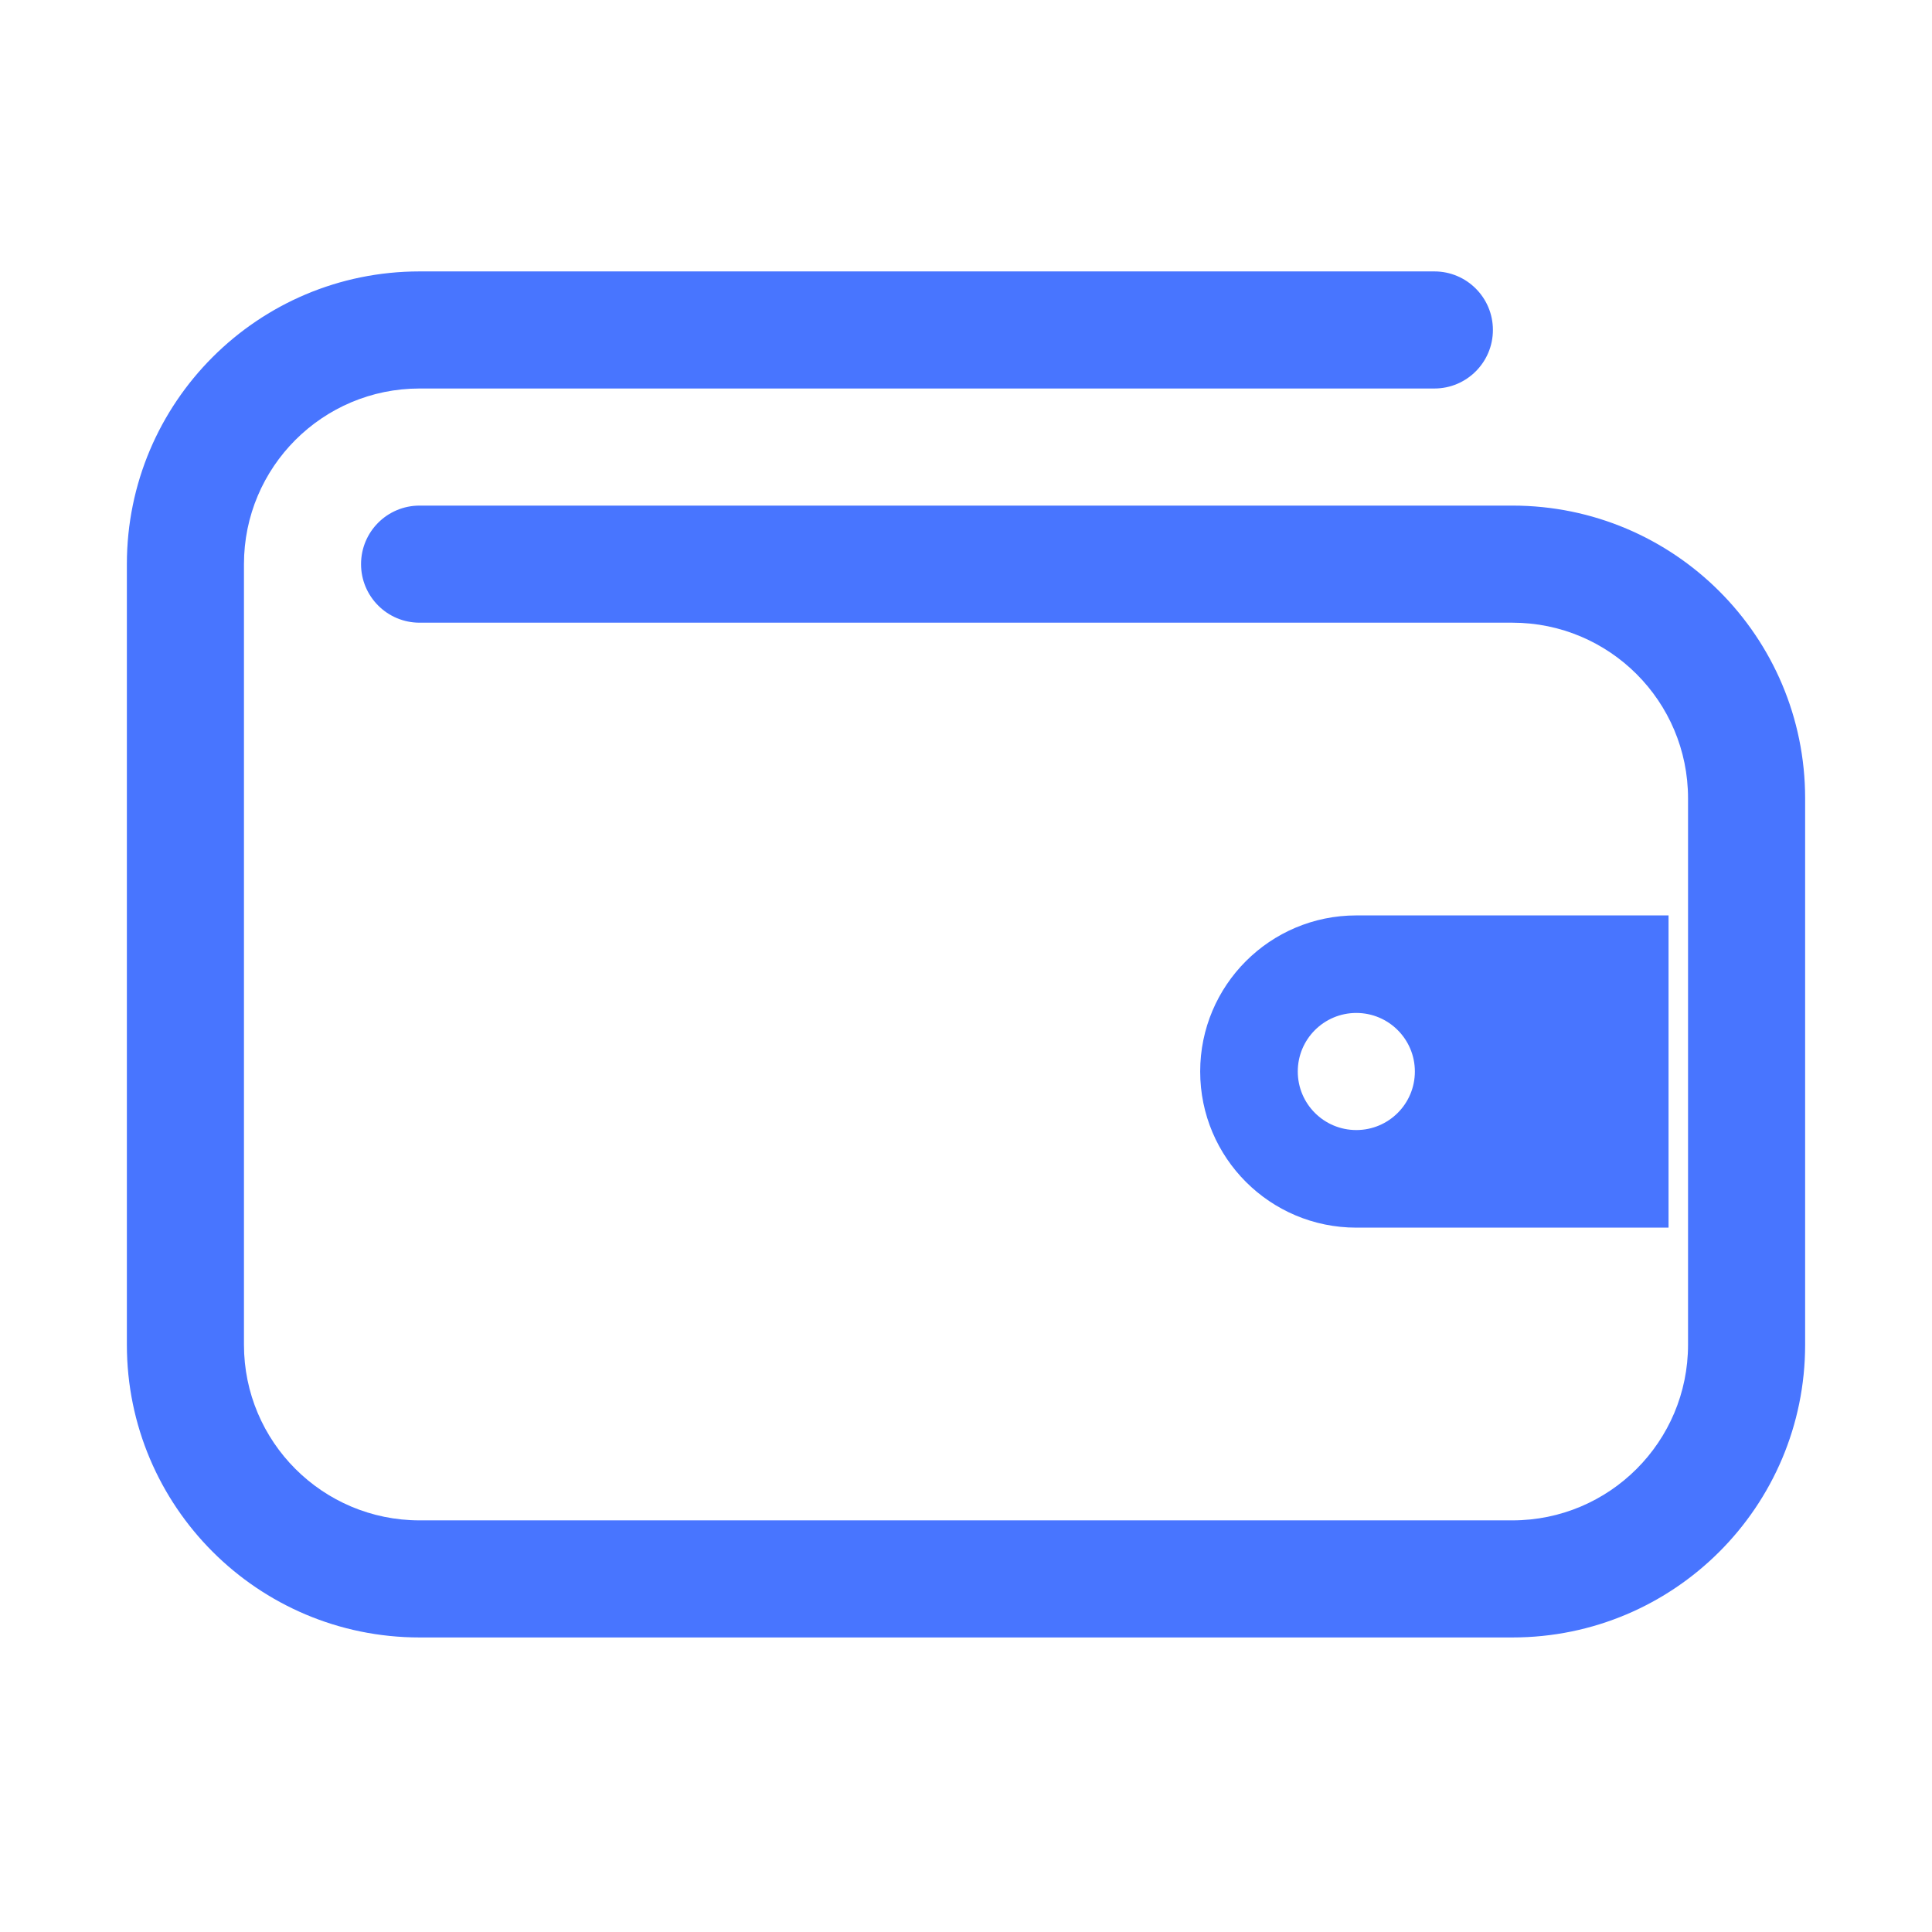 <svg width="33" height="33" viewBox="0 0 33 33" fill="none" xmlns="http://www.w3.org/2000/svg">
<path fill-rule="evenodd" clip-rule="evenodd" d="M7.167 4.636C4.405 4.636 2.167 6.874 2.167 9.636V22.969C2.167 25.73 4.405 27.969 7.167 27.969H25.833C28.595 27.969 30.833 25.73 30.833 22.969V20.969V15.636V13.636C30.833 10.874 28.595 8.636 25.833 8.636H7.167C6.614 8.636 6.167 9.083 6.167 9.636C6.167 10.188 6.614 10.636 7.167 10.636L25.833 10.636C27.49 10.636 28.833 11.979 28.833 13.636V15.636V20.969V22.969C28.833 24.626 27.49 25.969 25.833 25.969H7.167C5.51 25.969 4.167 24.626 4.167 22.969V9.636C4.167 7.979 5.51 6.636 7.167 6.636H24.5C25.052 6.636 25.5 6.188 25.5 5.636C25.5 5.083 25.052 4.636 24.5 4.636H7.167ZM20.5 18.302C20.5 16.83 21.694 15.636 23.167 15.636H28.5V20.969H23.167C21.694 20.969 20.5 19.775 20.5 18.302ZM24.167 18.302C24.167 18.855 23.719 19.302 23.167 19.302C22.614 19.302 22.167 18.855 22.167 18.302C22.167 17.75 22.614 17.302 23.167 17.302C23.719 17.302 24.167 17.75 24.167 18.302Z" fill="#4875FF"/>
</svg>
